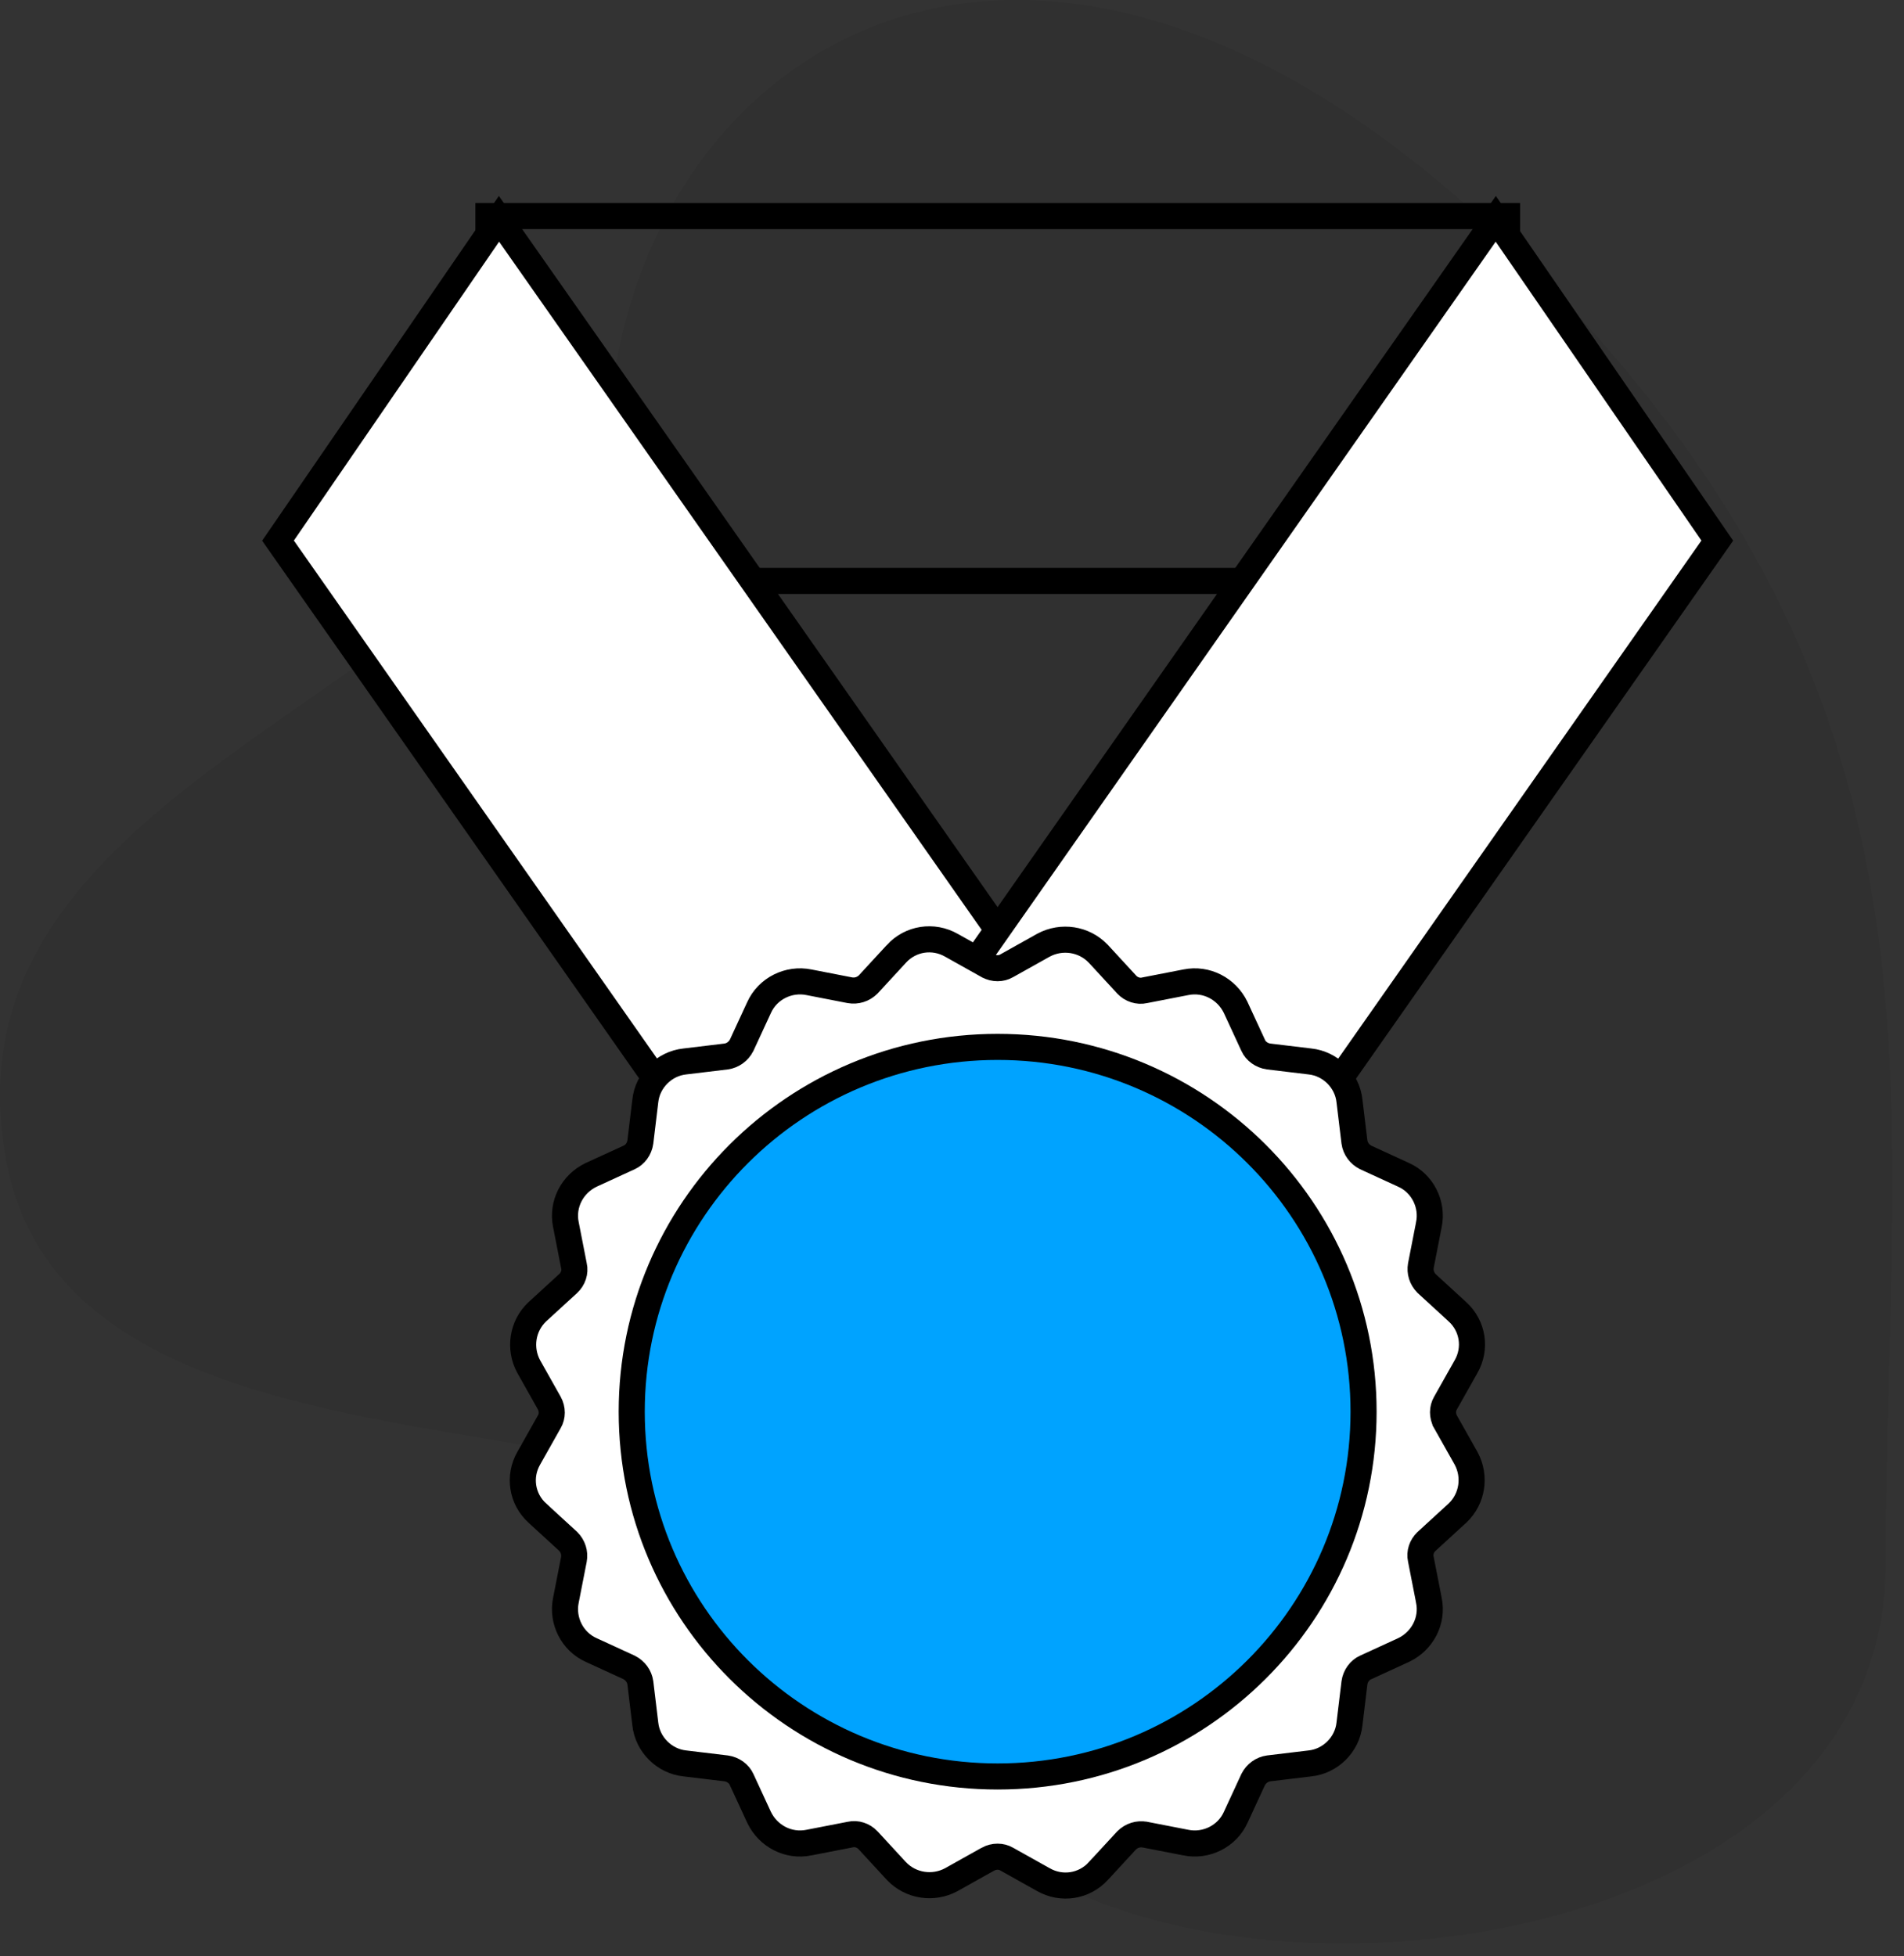 <svg width="146" height="150" viewBox="0 0 146 150" fill="none" xmlns="http://www.w3.org/2000/svg">
<rect x="0" y="0" width="146" height="150" fill="#333333" stroke="none"/>
<path opacity="0.07" fill-rule="evenodd" clip-rule="evenodd" d="M116.639 19.677C82.023 -14.517 52.538 1.034 47.408 27.084C42.278 53.135 -5.382 58.336 0.502 89.105C6.387 119.874 70.485 101.605 70.485 129.49C70.485 157.374 144.595 156.413 144.595 119.874C144.595 83.336 151.254 53.87 116.639 19.677Z" fill="black"/>
<path d="M38.453 16.566H37.453V17.566V43.541V44.541H38.453L114.564 44.541H115.564V43.541V17.566V16.566H114.564L38.453 16.566Z" stroke="black" stroke-width="2"/>
<path d="M92.309 95.593L93.132 95.02L92.556 94.198L39.09 17.957L38.263 16.777L37.447 17.965L21.711 40.879L21.318 41.451L21.716 42.019L69.54 110.227L70.112 111.043L70.93 110.474L92.309 95.593Z" fill="white" stroke="black" stroke-width="2"/>
<path d="M60.444 94.198L59.868 95.02L60.691 95.593L82.07 110.474L82.888 111.043L83.46 110.227L131.284 42.019L131.682 41.45L131.288 40.878L115.514 17.964L114.697 16.778L113.871 17.957L60.444 94.198Z" fill="white" stroke="black" stroke-width="2"/>
<path d="M77.201 74.045L77.201 74.045L77.19 74.052C76.779 74.289 76.231 74.302 75.756 74.043C75.755 74.042 75.754 74.041 75.752 74.041L72.963 72.479C71.563 71.678 69.824 71.945 68.739 73.132C68.739 73.133 68.738 73.134 68.737 73.135L66.569 75.485C66.186 75.859 65.678 76.014 65.169 75.924L62.034 75.314C60.478 74.996 58.861 75.791 58.203 77.258L56.869 80.144C56.628 80.615 56.183 80.933 55.684 81.003L52.515 81.384C50.94 81.55 49.651 82.832 49.483 84.407L49.102 87.566C49.028 88.091 48.69 88.542 48.264 88.733L48.264 88.733L48.256 88.737L45.339 90.076L45.331 90.079L45.324 90.083C43.896 90.768 43.069 92.318 43.394 93.898L44.007 97.03L44.01 97.045L44.014 97.06C44.12 97.527 43.952 98.049 43.58 98.399L41.204 100.576L41.198 100.582L41.191 100.588C40.052 101.669 39.791 103.387 40.539 104.773L40.544 104.781L40.548 104.788L42.117 107.573C42.118 107.574 42.118 107.575 42.119 107.577C42.378 108.048 42.365 108.59 42.128 108.998L42.128 108.998L42.121 109.009L40.55 111.797C39.744 113.196 40.014 114.933 41.206 116.015C41.206 116.016 41.207 116.017 41.208 116.017L43.566 118.178C43.942 118.56 44.096 119.064 44.006 119.567L43.394 122.692C43.074 124.249 43.875 125.862 45.344 126.516L48.24 127.846C48.715 128.087 49.032 128.53 49.102 129.024L49.483 132.183C49.651 133.758 50.94 135.04 52.515 135.206L55.684 135.587C56.214 135.661 56.667 135.999 56.858 136.422L56.858 136.422L56.862 136.43L58.205 139.337L58.209 139.345L58.213 139.353C58.901 140.779 60.455 141.598 62.034 141.276C62.036 141.275 62.038 141.275 62.04 141.274L65.176 140.665L65.191 140.662L65.206 140.658C65.679 140.551 66.206 140.721 66.557 141.092C66.558 141.093 66.559 141.094 66.56 141.095L68.741 143.46L68.747 143.466L68.753 143.472C69.837 144.607 71.556 144.866 72.943 144.122L72.951 144.117L72.958 144.113L75.752 142.549C75.754 142.548 75.755 142.548 75.756 142.547C76.231 142.288 76.779 142.301 77.19 142.538L77.19 142.538L77.201 142.545L79.993 144.107C79.995 144.109 79.997 144.11 79.999 144.111C81.399 144.912 83.138 144.645 84.222 143.457C84.223 143.457 84.224 143.456 84.224 143.455L86.392 141.105C86.776 140.731 87.283 140.575 87.792 140.666C87.794 140.666 87.796 140.667 87.798 140.667L90.921 141.274C90.924 141.275 90.926 141.275 90.928 141.276C92.484 141.593 94.101 140.799 94.759 139.332C94.76 139.329 94.761 139.327 94.762 139.325L96.092 136.446C96.334 135.975 96.778 135.657 97.277 135.587L100.447 135.206C102.021 135.04 103.31 133.758 103.478 132.183L103.86 129.024C103.934 128.499 104.271 128.048 104.698 127.857L104.698 127.857L104.706 127.853L107.623 126.514L107.63 126.51L107.638 126.507C109.066 125.821 109.893 124.272 109.567 122.692C109.567 122.69 109.567 122.688 109.566 122.686L108.954 119.56L108.951 119.545L108.948 119.53C108.842 119.063 109.01 118.54 109.382 118.191C109.383 118.19 109.384 118.189 109.385 118.188L111.757 116.014L111.764 116.008L111.77 116.002C112.909 114.921 113.171 113.203 112.422 111.817L112.418 111.809L112.414 111.802L110.844 109.017C110.844 109.016 110.843 109.014 110.842 109.013C110.584 108.542 110.597 108 110.834 107.592L110.834 107.592L110.84 107.581L112.408 104.798C112.409 104.797 112.41 104.795 112.411 104.793C113.218 103.394 112.947 101.657 111.756 100.575C111.755 100.574 111.754 100.573 111.753 100.572L109.395 98.411C109.02 98.029 108.866 97.526 108.956 97.023C108.956 97.021 108.956 97.019 108.957 97.017L109.566 93.904C109.567 93.902 109.567 93.9 109.567 93.898C109.888 92.341 109.087 90.728 107.617 90.073C107.615 90.072 107.613 90.071 107.61 90.07L104.722 88.744C104.247 88.503 103.93 88.06 103.86 87.566L103.478 84.407C103.31 82.832 102.021 81.55 100.447 81.384L97.277 81.003C96.747 80.929 96.294 80.591 96.103 80.168L96.103 80.168L96.1 80.16L94.756 77.253L94.753 77.245L94.749 77.237C94.06 75.811 92.506 74.992 90.927 75.314L87.785 75.925L87.77 75.928L87.755 75.932C87.282 76.039 86.755 75.869 86.404 75.498C86.403 75.497 86.403 75.496 86.402 75.495L84.221 73.13L84.215 73.124L84.208 73.118C83.124 71.983 81.406 71.724 80.019 72.468L80.011 72.472L80.003 72.477L77.201 74.045Z" fill="white" stroke="black" stroke-width="2"/>
<path d="M76.5 136.207C91.993 136.207 104.559 123.688 104.559 108.238C104.559 92.788 91.993 80.268 76.5 80.268C61.007 80.268 48.441 92.788 48.441 108.238C48.441 123.688 61.007 136.207 76.5 136.207Z" fill="#00A3FF" stroke="black" stroke-width="2"/>
</svg>
